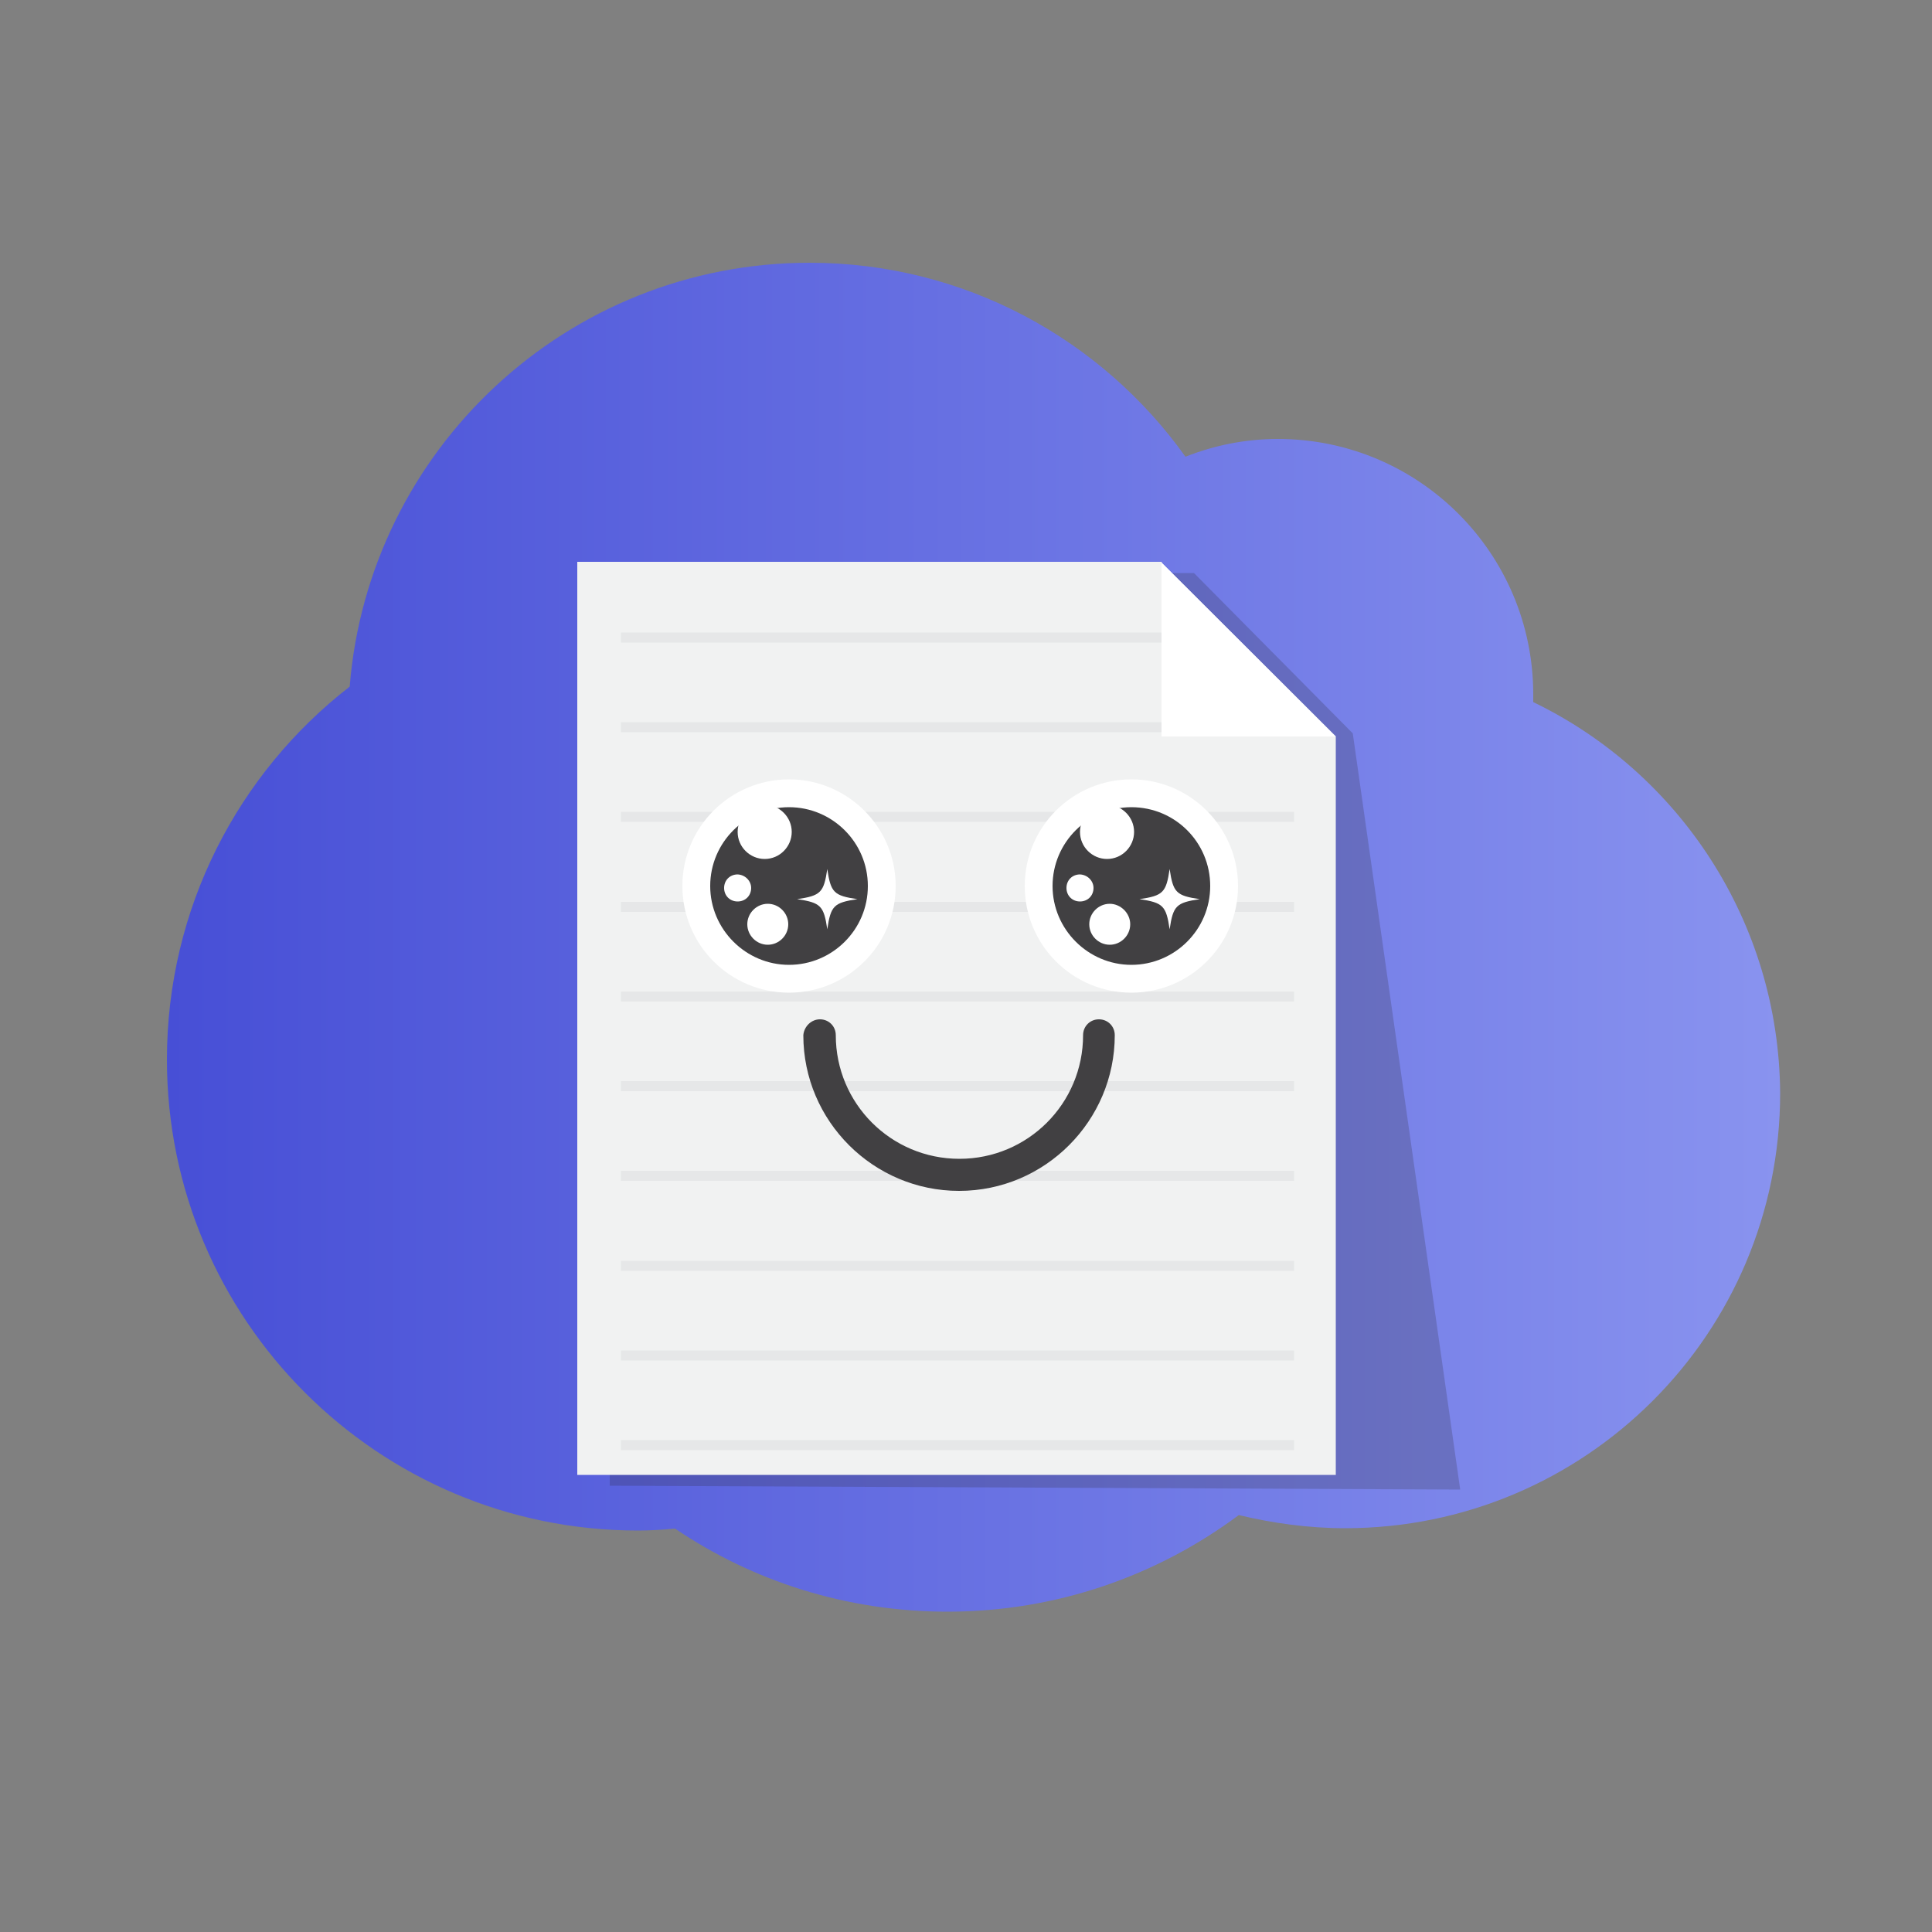<?xml version="1.0" encoding="utf-8"?>
<!-- Generator: Adobe Illustrator 22.0.1, SVG Export Plug-In . SVG Version: 6.00 Build 0)  -->
<svg version="1.1" id="Layer_1" xmlns="http://www.w3.org/2000/svg" xmlns:xlink="http://www.w3.org/1999/xlink" x="0px" y="0px"
	 width="500px" height="500px" viewBox="0 0 500 500" style="enable-background:new 0 0 500 500;" xml:space="preserve">
<rect x="0" y="0" width="500" height="500" fill="#808080" stroke="none"/>
<style type="text/css">
	.st0{fill:url(#SVGID_1_);}
	.st1{opacity:0.2;}
	.st2{fill:#231F20;}
	.st3{fill:#F1F2F2;}
	.st4{fill:#E6E7E8;}
	.st5{fill:#FFFFFF;}
	.st6{fill:#414042;}
</style>
<g id="BACKGROUND_2">
</g>
<g id="BACKGROUND_1">
	<g>
		<g>
			<g>
				
					<linearGradient id="SVGID_1_" gradientUnits="userSpaceOnUse" x1="43.229" y1="257.405" x2="460.58" y2="257.405" gradientTransform="matrix(1 0 0 -1 0 500)">
					<stop  offset="0" style="stop-color:#474FD6"/>
					<stop  offset="1" style="stop-color:#8993EF"/>
				</linearGradient>
				<path class="st0" d="M396.8,181.7c0-0.6,0-1.2,0-2c0-36.5-29.6-66.1-66.1-66.1c-8.5,0-16.6,1.7-23.9,4.6
					c-21.7-30.4-57.2-50.2-97.3-50.2c-62.7,0-114.1,48.4-119,109.7C61.7,200,43.2,235,43.2,274.2c0,67.3,54.6,121.9,121.9,121.9
					c3.2,0,6.4-0.2,9.6-0.5c20.1,13.6,44.4,21.5,70.5,21.5c28.2,0,54.3-9.3,75.4-25c8.8,2.1,18,3.4,27.5,3.4
					c62.1,0,112.6-50.3,112.6-112.6C460.4,238.5,434.5,199.9,396.8,181.7z"/>
				<g>
					<g class="st1">
						<polygon class="st2" points="309,148.3 309.1,148.3 157.8,148.3 157.8,384.5 377.9,385.5 350.1,189.8 						"/>
					</g>
					<g>
						<polygon class="st3" points="300.6,145.6 300.7,145.4 149.4,145.4 149.4,381.7 345.7,381.7 345.7,190.6 						"/>
					</g>
					<g>
						<rect x="160.7" y="163.7" class="st4" width="149.9" height="2.6"/>
						<rect x="160.7" y="186.9" class="st4" width="174.2" height="2.6"/>
						<rect x="160.7" y="210.1" class="st4" width="174.2" height="2.6"/>
						<rect x="160.7" y="233.4" class="st4" width="174.2" height="2.6"/>
						<rect x="160.7" y="256.6" class="st4" width="174.2" height="2.6"/>
						<rect x="160.7" y="279.8" class="st4" width="174.2" height="2.6"/>
						<rect x="160.7" y="303" class="st4" width="174.2" height="2.6"/>
						<rect x="160.7" y="326.3" class="st4" width="174.2" height="2.6"/>
						<rect x="160.7" y="349.5" class="st4" width="174.2" height="2.6"/>
						<rect x="160.7" y="372.7" class="st4" width="174.2" height="2.6"/>
					</g>
					<polygon class="st5" points="345.7,190.6 300.6,190.6 300.6,145.6 					"/>
					<g>
						<g>
							<g>
								<path class="st5" d="M231.8,229.3c0,15.3-12.4,27.6-27.6,27.6c-15.3,0-27.6-12.4-27.6-27.6c0-15.3,12.4-27.6,27.6-27.6
									C219.4,201.7,231.8,214.1,231.8,229.3z"/>
								<path class="st6" d="M224.6,229.3c0,11.3-9.2,20.4-20.4,20.4s-20.4-9.2-20.4-20.4c0-11.3,9.2-20.4,20.4-20.4
									C215.4,208.9,224.6,218,224.6,229.3z"/>
								<path class="st5" d="M204.9,215.3c0,3.8-3.1,7-7,7c-3.8,0-7-3.1-7-7c0-3.8,3.1-7,7-7S204.9,211.5,204.9,215.3z"/>
								<path class="st5" d="M194.4,229.8c0,2-1.5,3.5-3.5,3.5s-3.5-1.5-3.5-3.5c0-2,1.5-3.5,3.5-3.5
									C192.9,226.4,194.4,228,194.4,229.8z"/>
								<path class="st5" d="M204,239.2c0,2.9-2.4,5.3-5.3,5.3c-2.9,0-5.3-2.4-5.3-5.3c0-2.9,2.4-5.3,5.3-5.3
									C201.6,233.9,204,236.3,204,239.2z"/>
								<path class="st5" d="M221.9,232.7c-6.1,0.9-6.9,1.7-7.8,7.8c-0.9-6.1-1.7-6.9-7.8-7.8c6.1-0.9,6.9-1.7,7.8-7.8
									C215,231,215.8,231.8,221.9,232.7z"/>
							</g>
							<g>
								<path class="st5" d="M320.4,229.3c0,15.3-12.4,27.6-27.6,27.6c-15.3,0-27.6-12.4-27.6-27.6c0-15.3,12.4-27.6,27.6-27.6
									C308,201.7,320.4,214.1,320.4,229.3z"/>
								<path class="st6" d="M313.2,229.3c0,11.3-9.2,20.4-20.4,20.4s-20.4-9.2-20.4-20.4c0-11.3,9.2-20.4,20.4-20.4
									C304.1,208.9,313.2,218,313.2,229.3z"/>
								<path class="st5" d="M293.5,215.3c0,3.8-3.1,7-7,7c-3.8,0-7-3.1-7-7c0-3.8,3.1-7,7-7S293.5,211.5,293.5,215.3z"/>
								<path class="st5" d="M283,229.8c0,2-1.5,3.5-3.5,3.5s-3.5-1.5-3.5-3.5c0-2,1.5-3.5,3.5-3.5C281.5,226.4,283,228,283,229.8z"
									/>
								<path class="st5" d="M292.5,239.2c0,2.9-2.4,5.3-5.3,5.3c-2.9,0-5.3-2.4-5.3-5.3c0-2.9,2.4-5.3,5.3-5.3
									C290,233.9,292.5,236.3,292.5,239.2z"/>
								<path class="st5" d="M310.5,232.7c-6.1,0.9-6.9,1.7-7.8,7.8c-0.9-6.1-1.7-6.9-7.8-7.8c6.1-0.9,6.9-1.7,7.8-7.8
									C303.6,231,304.4,231.8,310.5,232.7z"/>
							</g>
						</g>
						<g>
							<g>
								<path class="st6" d="M212.2,263.8c2.3,0,4.1,1.8,4.1,4.1c0,17.7,14.3,32,32,32s32-14.3,32-32c0-2.3,1.8-4.1,4.1-4.1
									c2.3,0,4.1,1.8,4.1,4.1c0,22.1-18,40.3-40.3,40.3c-22.1,0-40.3-18-40.3-40.3C208.1,265.6,210,263.8,212.2,263.8z"/>
							</g>
						</g>
					</g>
				</g>
			</g>
		</g>
	</g>
</g>
<g id="DESIGNED_BY_FREEPIK">
</g>
</svg>
